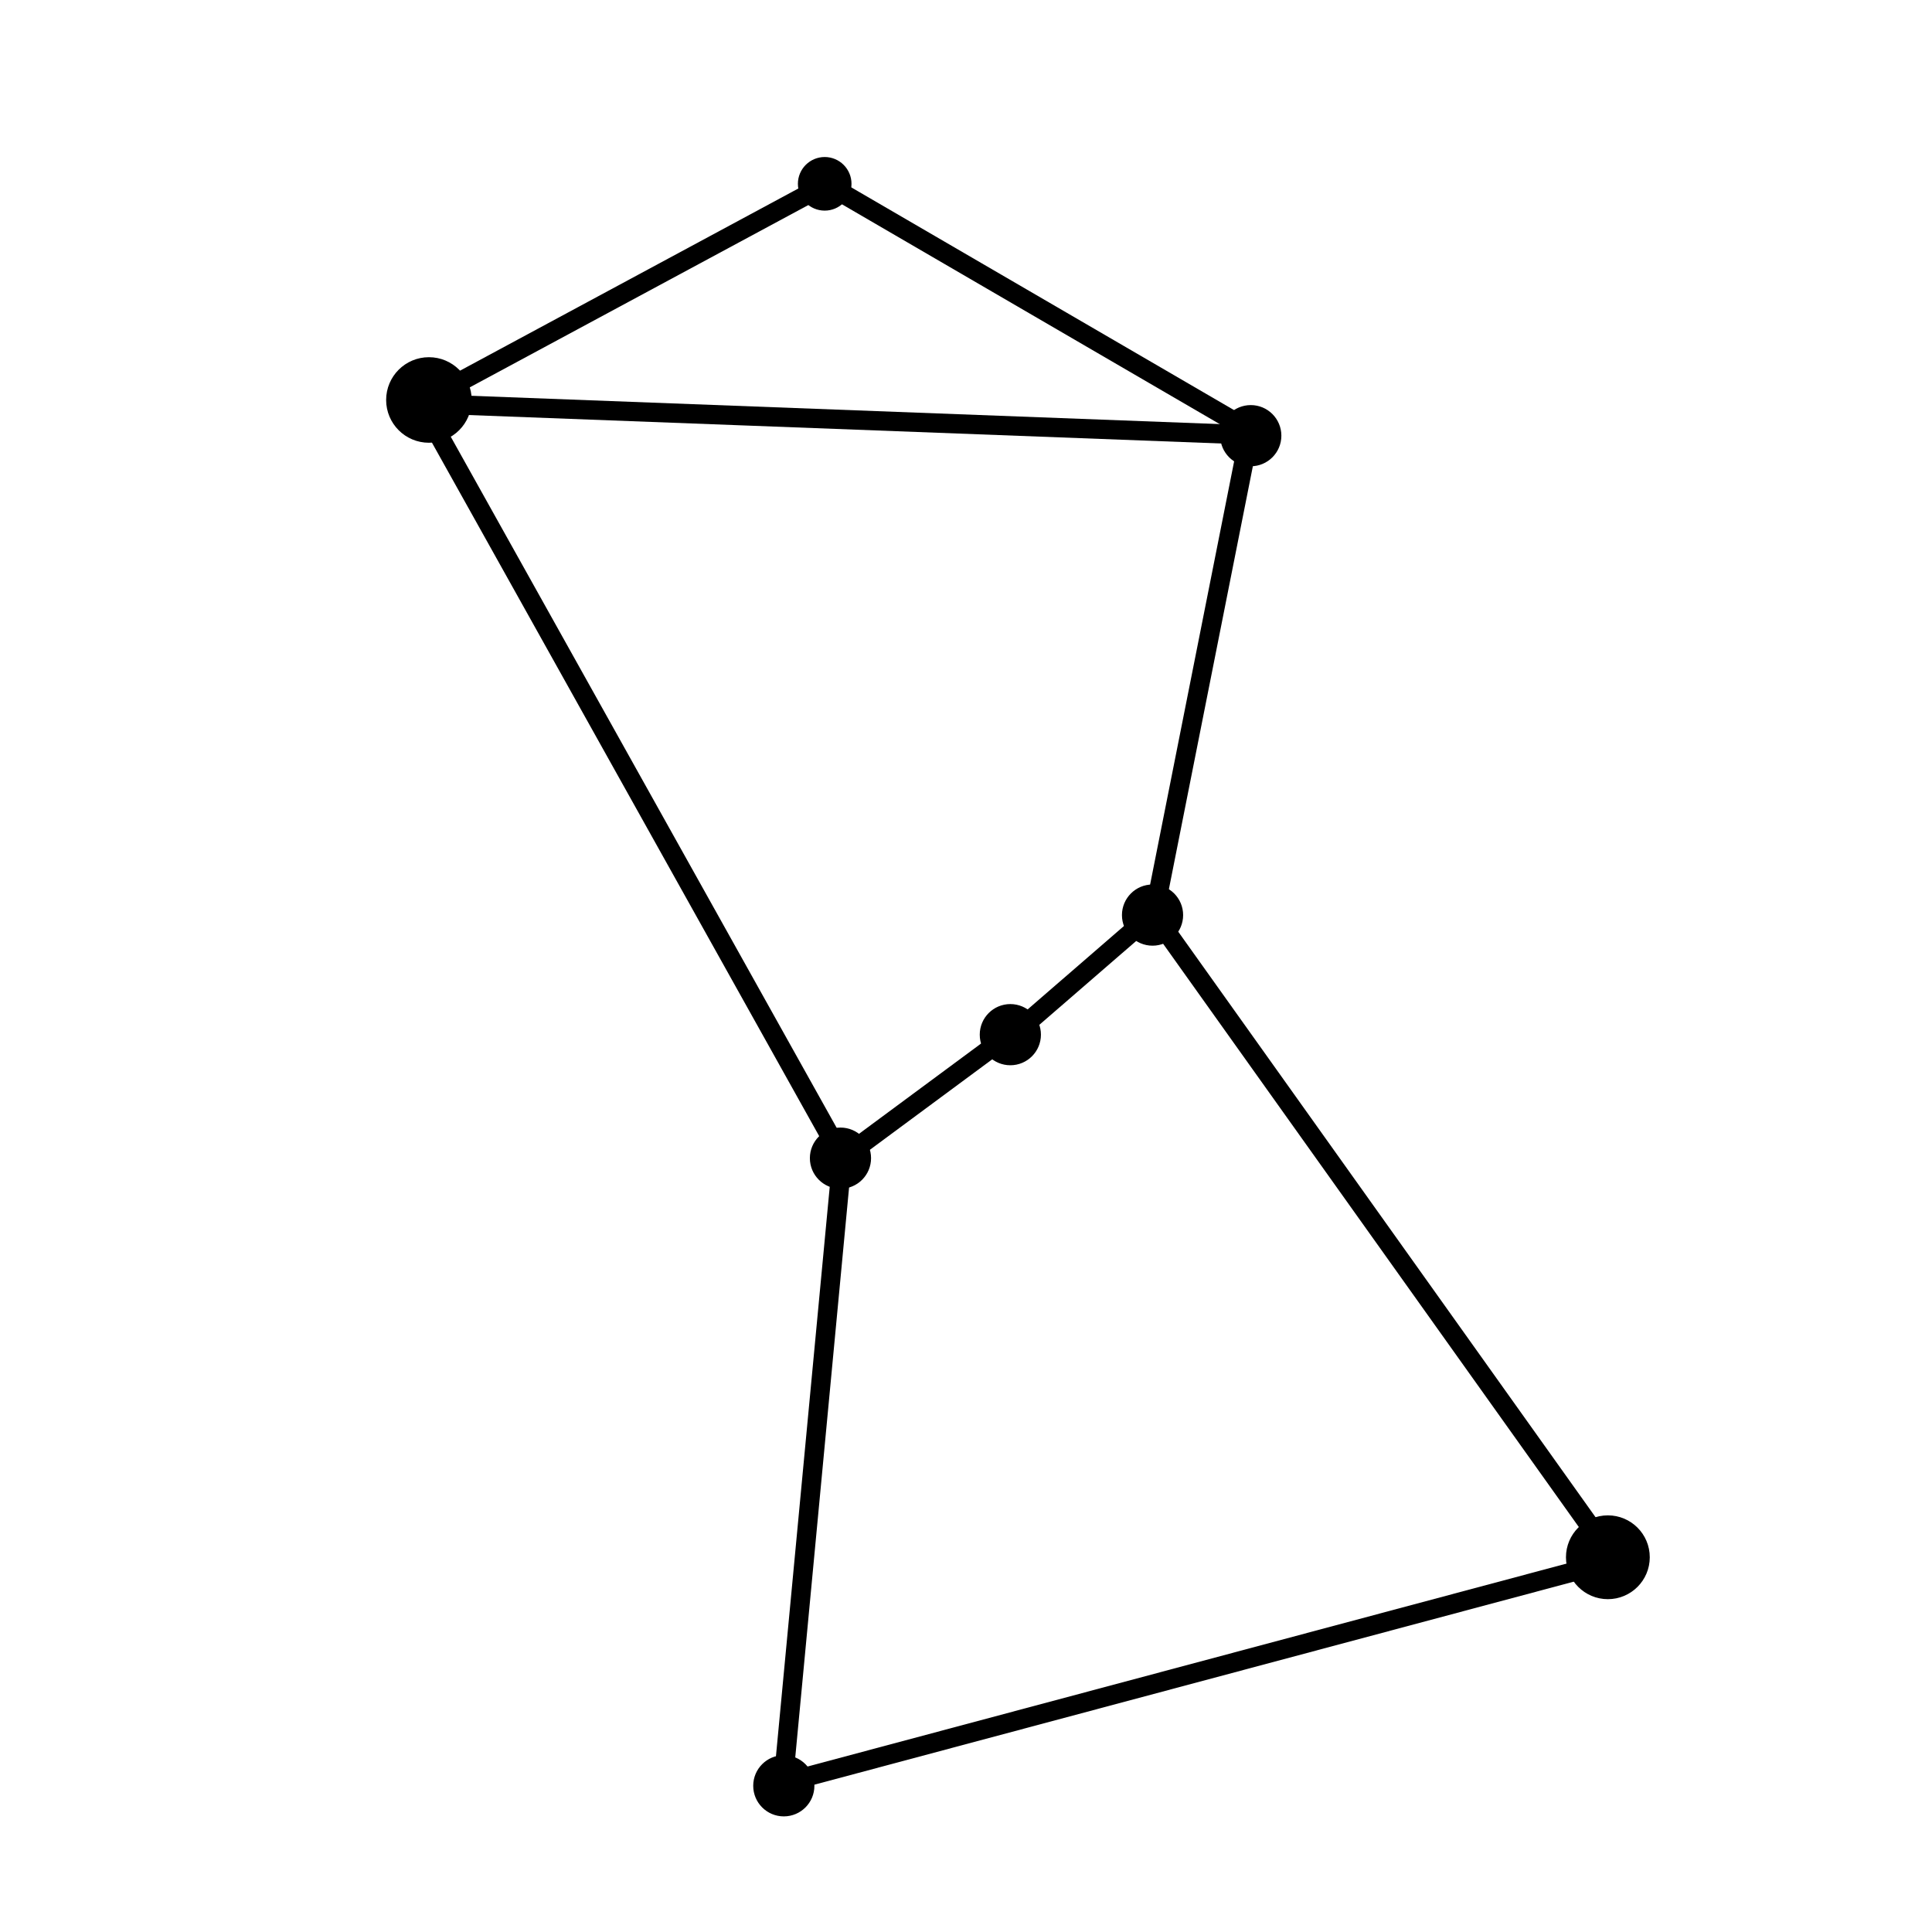 <svg width="600" height="600" xmlns="http://www.w3.org/2000/svg">

 <g>
  <title>logo</title>
  <ellipse stroke="#000" ry="7.824" rx="7.824" id="svg_1" cy="57.087" cx="256.118" fill="#000000"/>
  <ellipse stroke="#000" ry="12.784" rx="12.784" id="svg_2" cy="124.216" cx="133.203" fill="#000000"/>
  <ellipse ry="9" rx="9" id="svg_3" cy="135.304" cx="388.44" stroke="#000" fill="#000000"/>
  <ellipse ry="9" rx="9" id="svg_4" cy="359.676" cx="261.014" stroke="#000" fill="#000000"/>
  <ellipse ry="9" rx="9" id="svg_5" cy="284.189" cx="357.932" stroke="#000" fill="#000000"/>
  <ellipse stroke="#000" ry="9" rx="9" id="svg_6" cy="554.595" cx="243.419" fill="#000000"/>
  <ellipse stroke="#000" ry="12.514" rx="12.514" id="svg_7" cy="483.622" cx="499.338" fill="#000000"/>
  <ellipse ry="9" rx="9" id="svg_8" cy="321.324" cx="313.77" stroke="#000" fill="#000000"/>
  <line stroke-width="6" id="svg_9" y2="556.216" x2="242.973" y1="361.622" x1="261.351" stroke="#000" fill="none"/>
  <line id="svg_11" y2="484.865" x2="500.811" y1="553.514" x1="244.054" stroke-width="6" stroke="#000" fill="none"/>
  <line stroke-width="6" id="svg_13" y2="284.324" x2="358.649" y1="483.784" x1="500.811" stroke="#000" fill="none"/>
  <line stroke-width="6" id="svg_14" y2="356.216" x2="259.73" y1="124.865" x1="130.541" stroke="#000" fill="none"/>
  <line stroke-width="6" id="svg_15" y2="135.676" x2="387.838" y1="282.703" x1="358.649" stroke="#000" fill="none"/>
  <line stroke-width="6" id="svg_16" y2="135.135" x2="390" y1="125.405" x1="132.703" stroke="#000" fill="none"/>
  <line stroke-width="6" id="svg_17" y2="56.757" x2="257.568" y1="124.865" x1="131.081" stroke="#000" fill="none"/>
  <line stroke="#000" stroke-width="6" id="svg_18" y2="56.757" x2="255.946" y1="135.12" x1="390.616" fill="none"/>
  <line stroke-width="6" id="svg_19" y2="321.081" x2="313.784" y1="359.459" x1="261.892" stroke="#000" fill="none"/>
  <line stroke-width="6" id="svg_20" y2="283.243" x2="358.649" y1="321.622" x1="314.324" stroke="#000" fill="none"/>
 </g>
</svg>